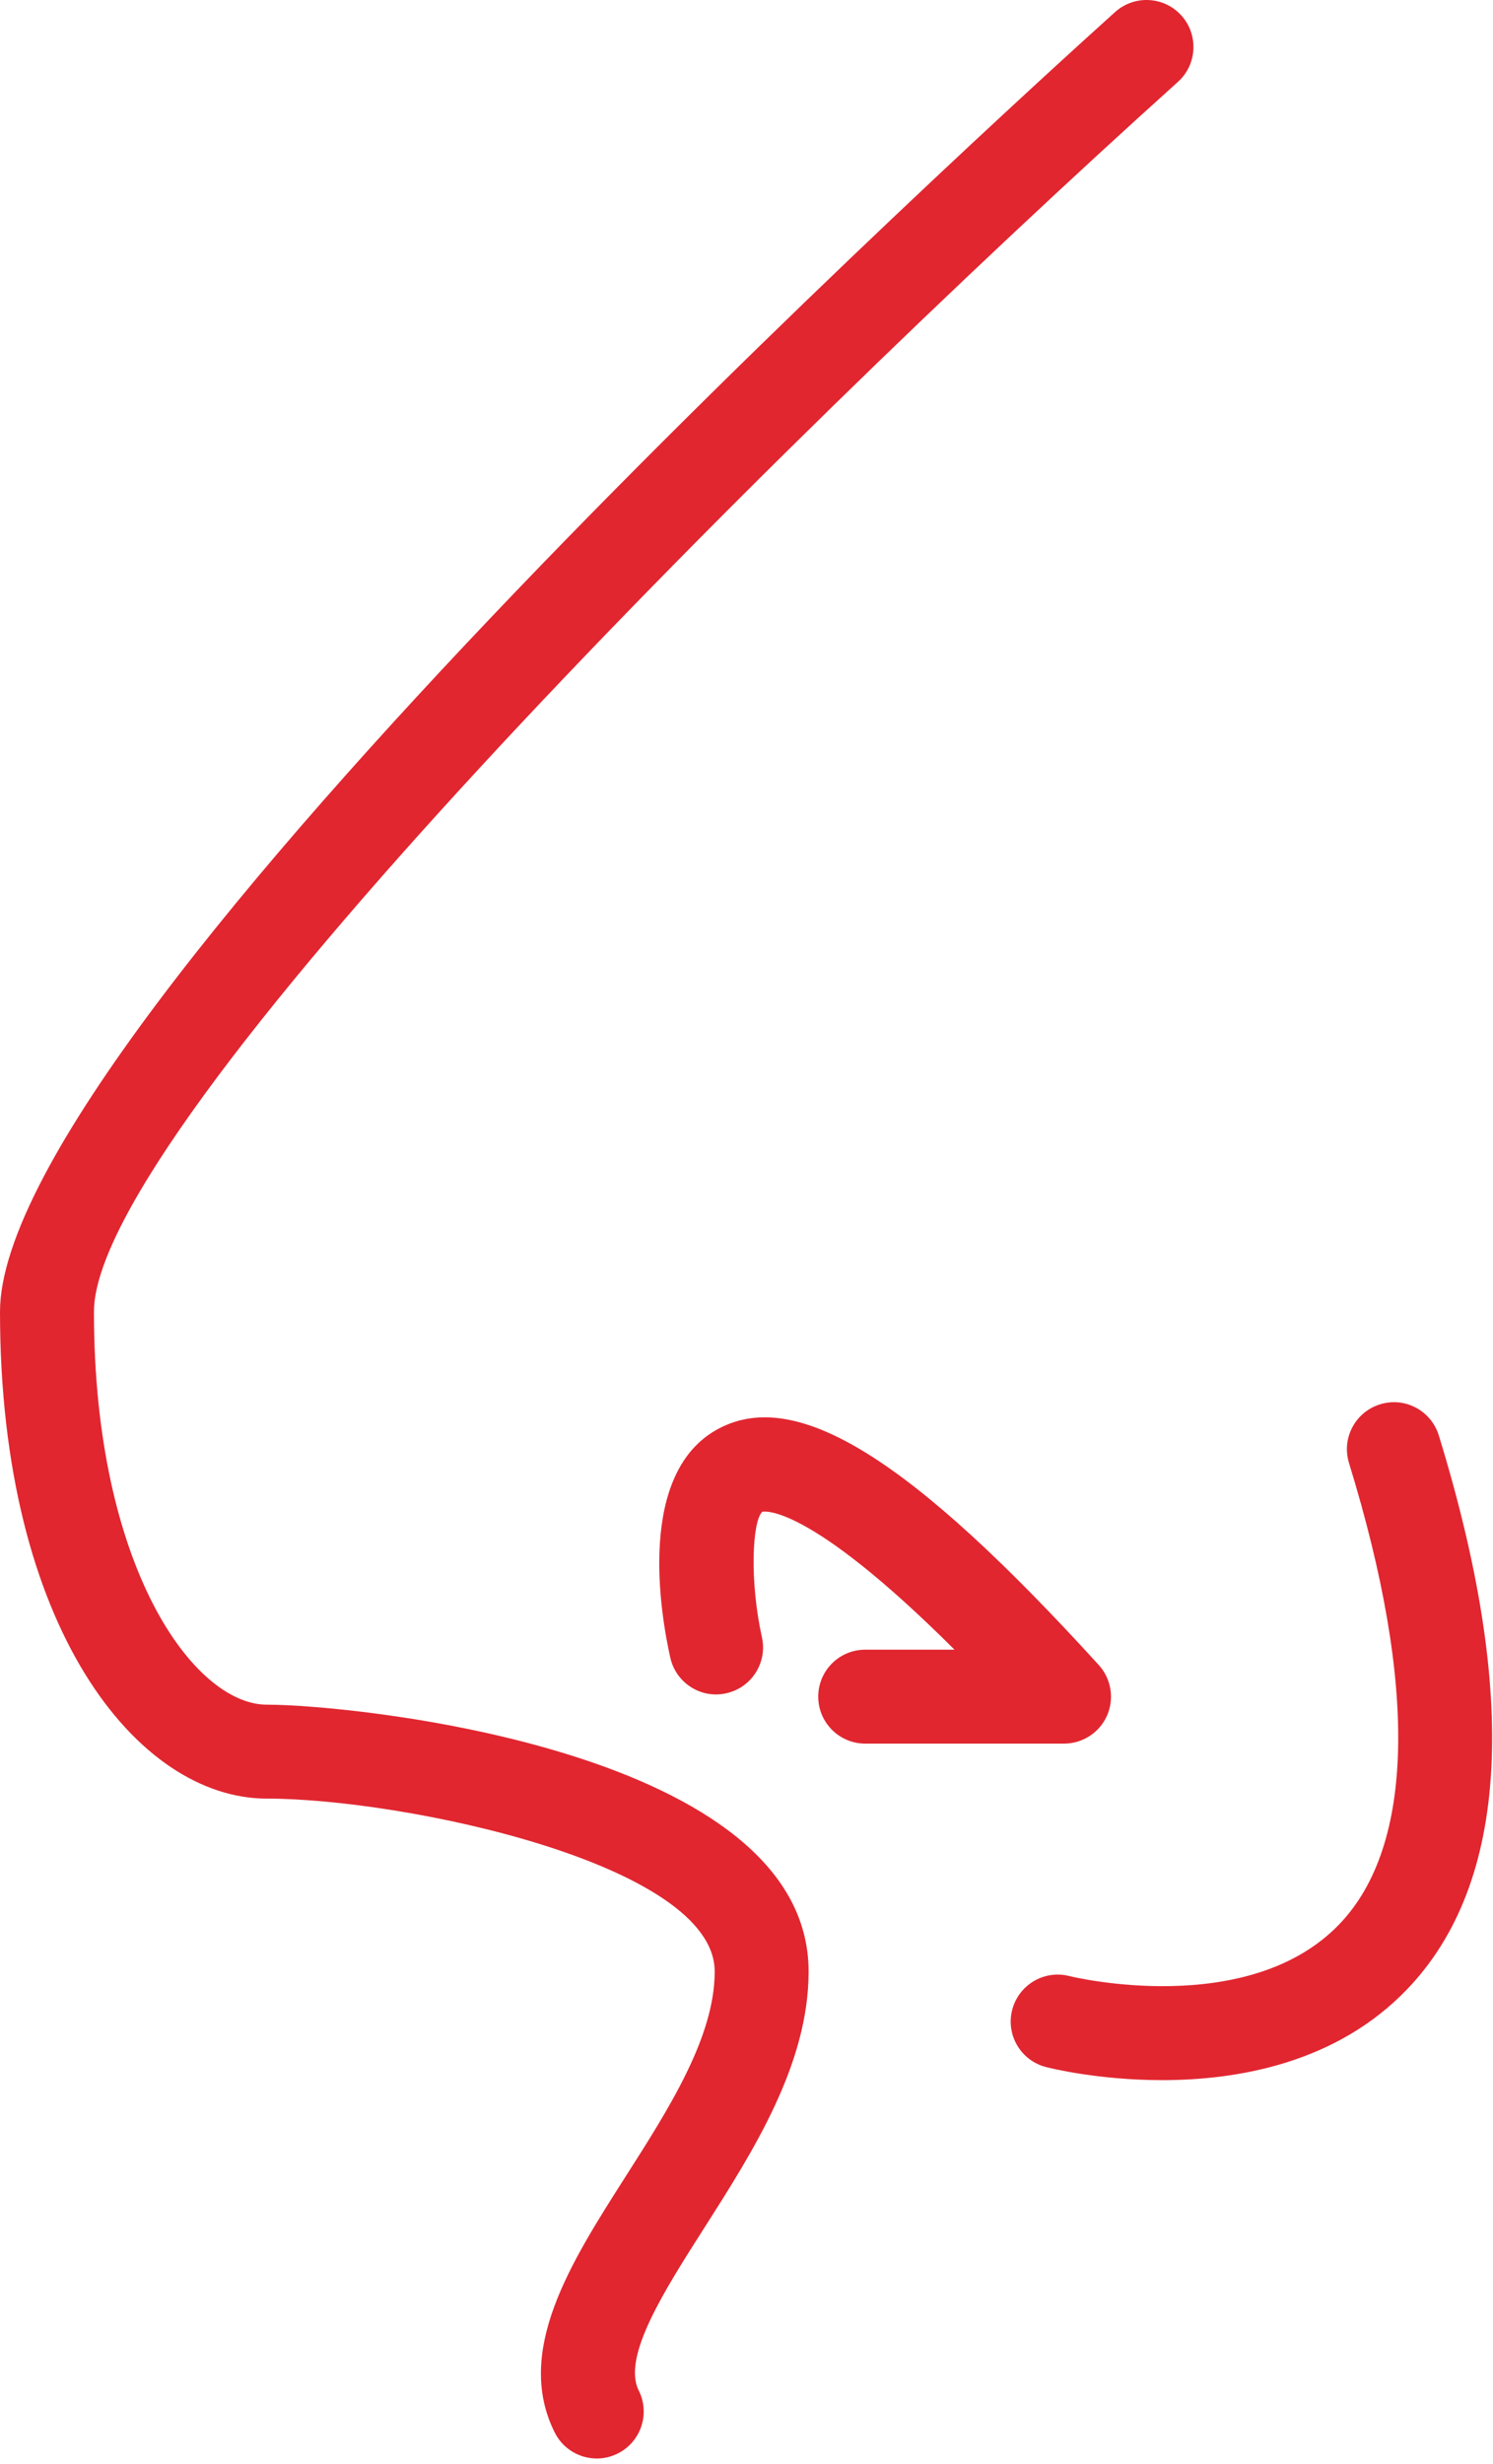 <?xml version="1.0" encoding="UTF-8"?>
<svg width="40px" height="66px" viewBox="0 0 40 66" version="1.1" xmlns="http://www.w3.org/2000/svg" xmlns:xlink="http://www.w3.org/1999/xlink">
    <!-- Generator: Sketch 59.1 (86144) - https://sketch.com -->
    <title>nose</title>
    <desc>Created with Sketch.</desc>
    <g id="Dizajn" stroke="none" stroke-width="1" fill="none" fill-rule="evenodd">
        <g id="3.-Euromedik---Usluge" transform="translate(-746, -3125)" fill="#E12630" fill-rule="nonzero">
            <g id="Group" transform="translate(0, 906)">
                <g id="item" transform="translate(586, 2132)">
                    <g id="content" transform="translate(25, 60)">
                        <g id="icon" transform="translate(95, 0)">
                            <g id="nose" transform="translate(40, 27)">
                                <path d="M7.15,45.661 C5.207,45.661 2.517,42.003 2.517,35.136 C2.517,30.179 20.33,12.3 31.558,2.194 C32.075,1.729 32.116,0.933 31.652,0.416 C31.187,-0.1 30.392,-0.142 29.875,0.323 C26.817,3.075 0,27.433 0,35.136 C0,43.606 3.684,48.177 7.15,48.177 C10.814,48.177 19.148,49.927 19.148,52.81 C19.148,54.557 17.931,56.467 16.752,58.314 C15.289,60.608 13.775,62.982 14.862,65.157 C15.083,65.598 15.527,65.853 15.989,65.853 C16.178,65.853 16.37,65.81 16.55,65.719 C17.172,65.409 17.424,64.653 17.113,64.031 C16.663,63.133 17.788,61.37 18.874,59.667 C20.181,57.616 21.664,55.292 21.664,52.81 C21.664,46.904 9.538,45.661 7.15,45.661 Z" id="Path"></path>
                                <path d="M29.659,45.955 C29.859,45.499 29.773,44.967 29.438,44.599 C24.402,39.065 21.36,37.17 19.271,38.258 C17.034,39.422 17.701,43.257 17.959,44.405 C18.111,45.081 18.786,45.511 19.46,45.355 C20.138,45.204 20.565,44.531 20.413,43.854 C20.08,42.353 20.152,40.746 20.423,40.494 C20.442,40.491 21.586,40.211 25.573,44.188 L23.181,44.188 C22.485,44.188 21.922,44.751 21.922,45.446 C21.922,46.14 22.485,46.704 23.181,46.704 L28.507,46.704 C29.005,46.704 29.457,46.41 29.659,45.955 Z" id="Path"></path>
                                <path d="M38.548,38.449 C38.343,37.785 37.641,37.408 36.975,37.616 C36.31,37.82 35.937,38.524 36.142,39.188 C37.979,45.157 37.895,49.422 35.899,51.525 C33.459,54.094 28.724,52.95 28.648,52.93 C27.978,52.758 27.291,53.164 27.118,53.837 C26.945,54.51 27.351,55.195 28.025,55.368 C28.139,55.398 29.433,55.718 31.136,55.718 C33.183,55.718 35.82,55.255 37.714,53.269 C40.42,50.431 40.7,45.444 38.548,38.449 L38.548,38.449 Z" id="Path"></path>
                            </g>
                        </g>
                    </g>
                </g>
            </g>
        </g>
    </g>
</svg>